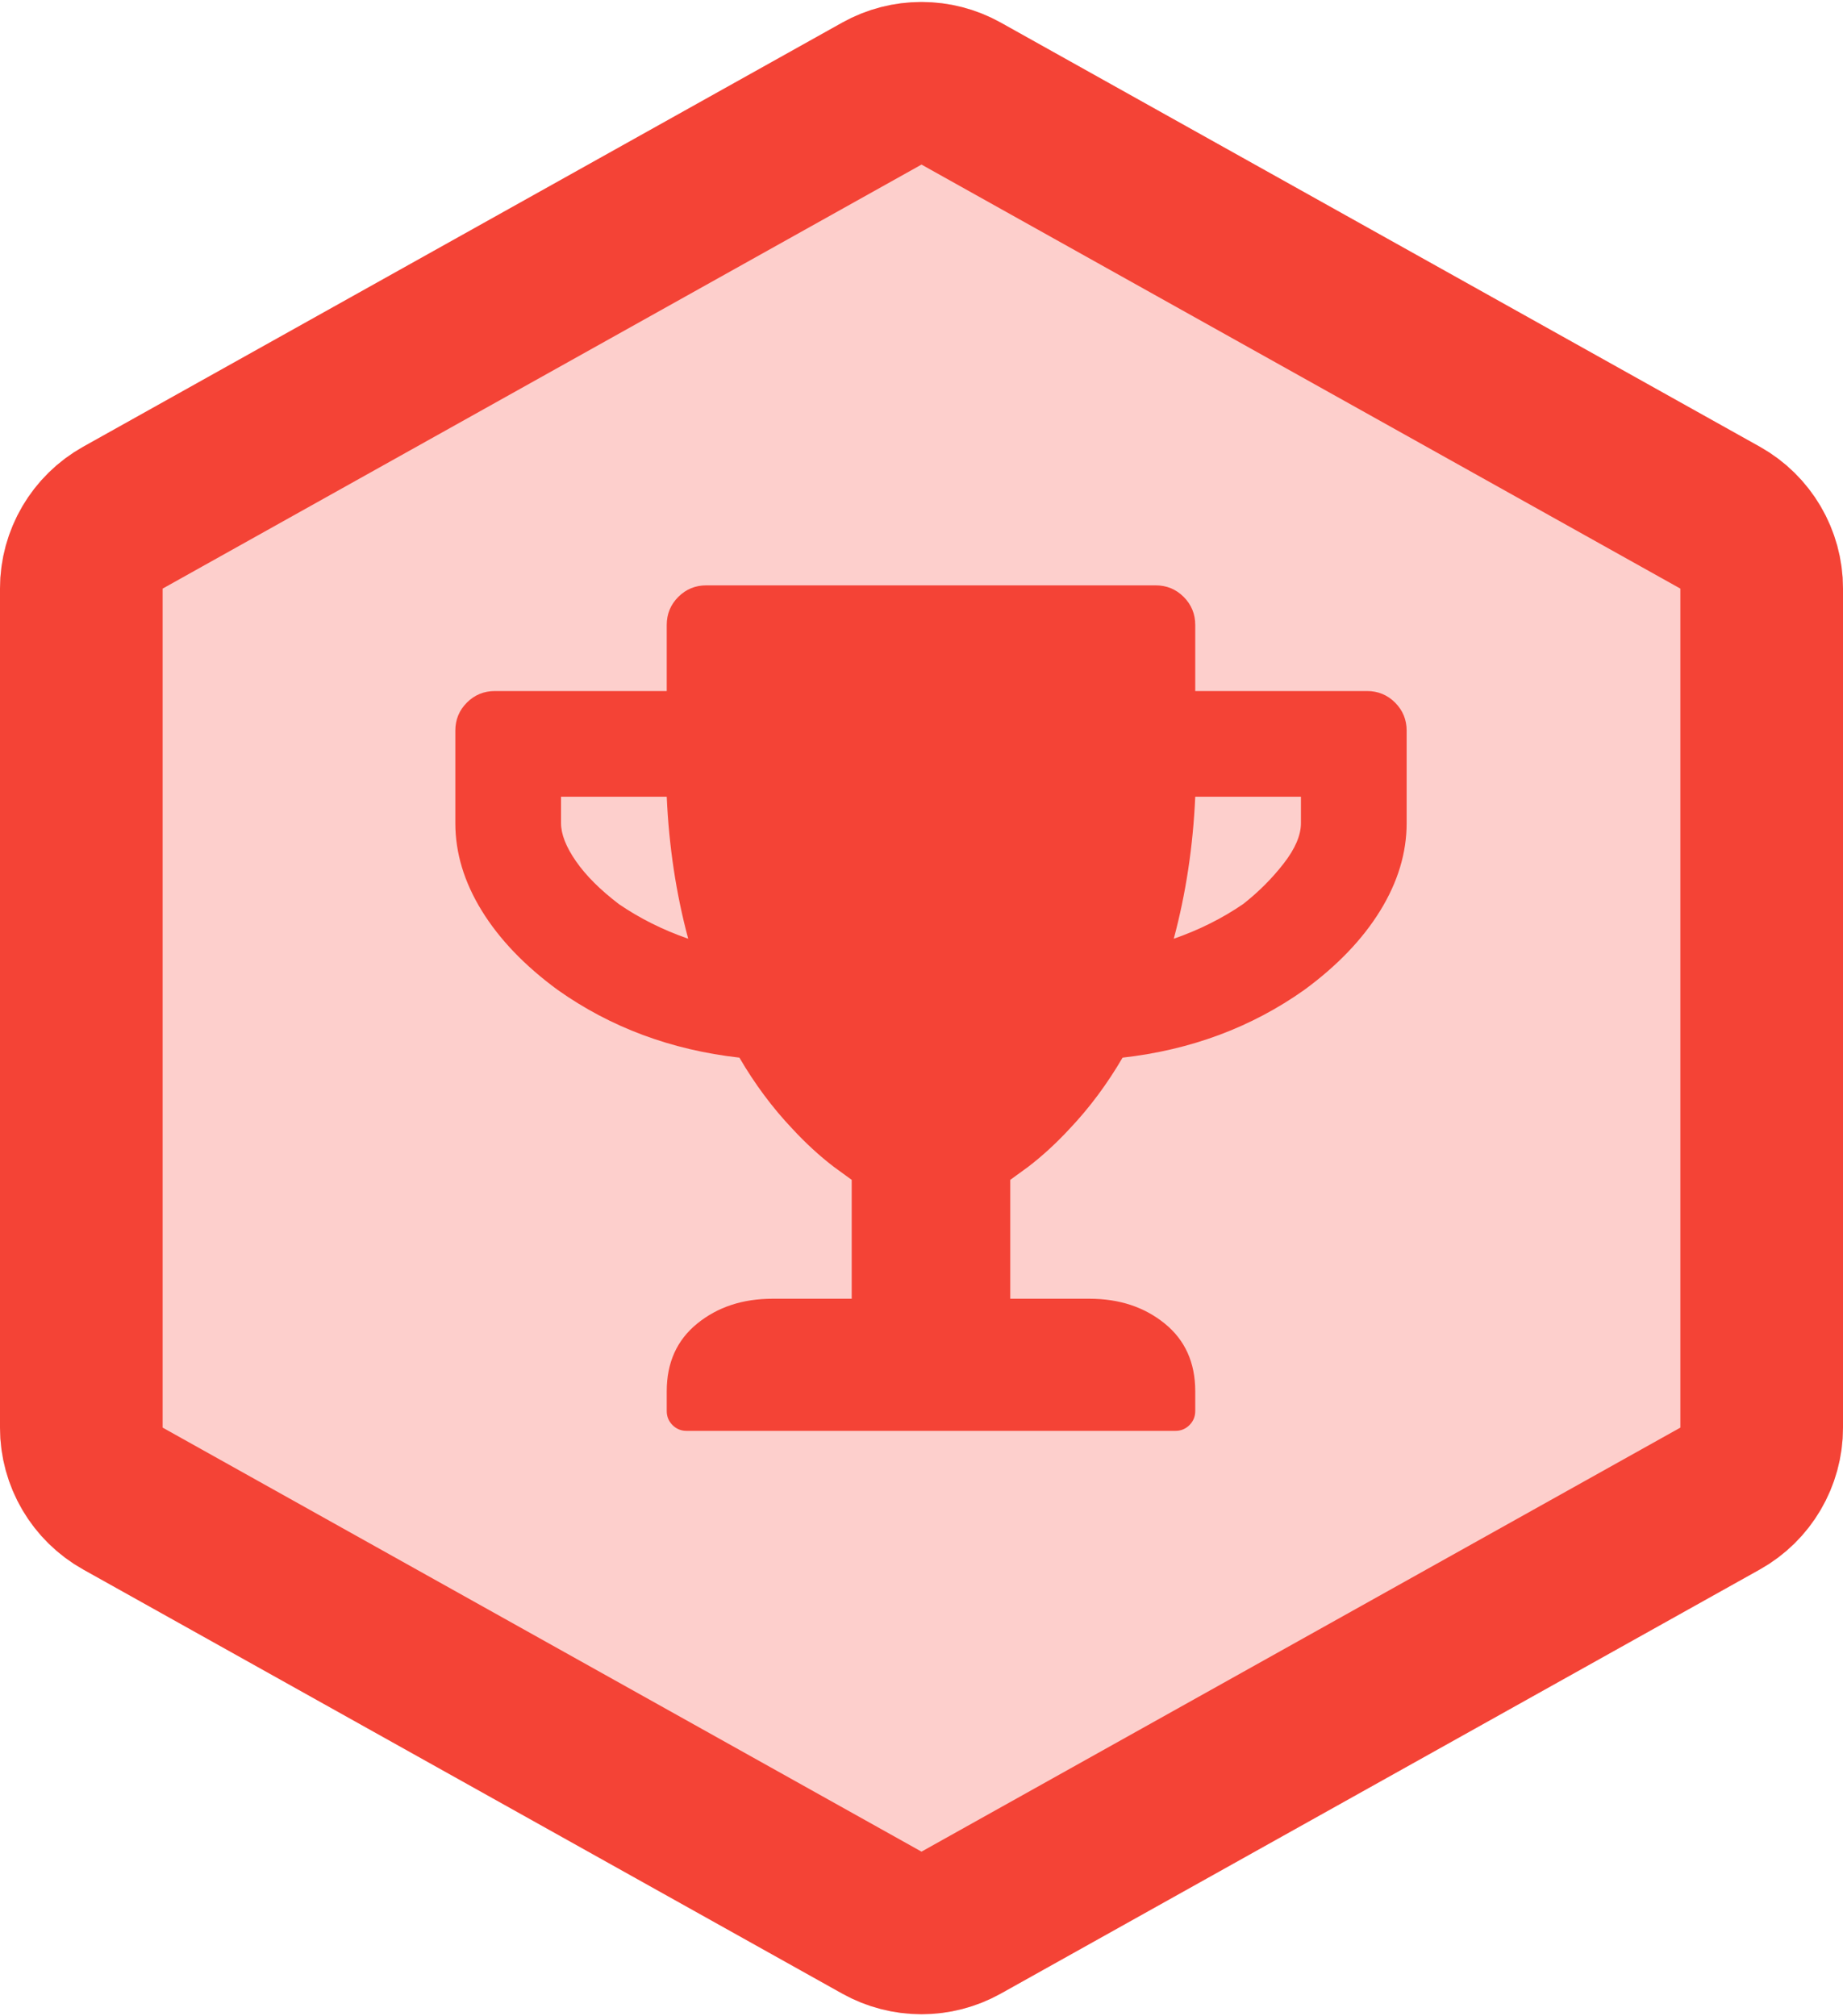 <?xml version="1.0" encoding="UTF-8"?>
<svg width="170px" height="186px" viewBox="0 0 170 186" version="1.1" xmlns="http://www.w3.org/2000/svg" xmlns:xlink="http://www.w3.org/1999/xlink">
    <!-- Generator: Sketch 48.2 (47327) - http://www.bohemiancoding.com/sketch -->
    <title>pinax-points</title>
    <desc>Created with Sketch.</desc>
    <defs>
        <path d="M92.317,4.089 L162.317,43.207 C167.061,45.858 170,50.867 170,56.301 L170,133.699 C170,139.133 167.061,144.142 162.317,146.793 L92.317,185.911 C87.77,188.452 82.23,188.452 77.683,185.911 L7.683,146.793 C2.939,144.142 6.75015599e-14,139.133 6.75015599e-14,133.699 L6.03961325e-14,56.301 C5.5067062e-14,50.867 2.939,45.858 7.683,43.207 L77.683,4.089 C82.23,1.548 87.77,1.548 92.317,4.089 Z" id="path-1"></path>
    </defs>
    <g id="Hexagons" stroke="none" stroke-width="1" fill="none" fill-rule="evenodd" transform="translate(-1094, -461)">
        <g id="pinax-points" transform="translate(1094, 459)">
            <g>
                <g id="Badge">
                    <use fill="#FDCFCC" fill-rule="evenodd" xlink:href="#path-1"></use>
                    <path stroke="#F44336" stroke-width="15" d="M88.659,10.636 C86.385,9.366 83.615,9.366 81.341,10.636 L11.341,49.754 C8.97,51.079 7.5,53.584 7.5,56.301 L7.5,133.699 C7.5,136.416 8.97,138.921 11.341,140.246 L81.341,179.364 C83.615,180.634 86.385,180.634 88.659,179.364 L158.659,140.246 C161.03,138.921 162.5,136.416 162.5,133.699 L162.5,56.301 C162.5,53.584 161.03,51.079 158.659,49.754 L88.659,10.636 Z"></path>
                </g>
                <path d="M126.094,65.75 C127.109,65.75 127.973,66.105 128.684,66.816 C129.394,67.527 129.75,68.391 129.75,69.406 L129.75,77.937 C129.75,80.68 128.937,83.371 127.312,86.012 C125.687,88.652 123.352,91.09 120.305,93.324 C115.43,96.777 109.844,98.859 103.547,99.57 C102.125,102.008 100.5,104.191 98.672,106.121 C97.453,107.441 96.184,108.609 94.863,109.625 L93.187,110.844 L93.187,121.812 L100.5,121.812 C103.242,121.812 105.553,122.574 107.432,124.097 C109.311,125.621 110.25,127.703 110.25,130.344 L110.25,132.172 C110.25,132.679 110.072,133.111 109.717,133.467 C109.361,133.822 108.93,134 108.422,134 L63.328,134 C62.82,134 62.389,133.822 62.033,133.467 C61.678,133.111 61.5,132.679 61.5,132.172 L61.5,130.344 C61.5,127.703 62.439,125.621 64.318,124.097 C66.197,122.574 68.508,121.812 71.25,121.812 L78.562,121.812 L78.562,110.844 L76.887,109.625 C75.566,108.609 74.297,107.441 73.078,106.121 C71.25,104.191 69.625,102.008 68.203,99.57 C61.906,98.859 56.32,96.777 51.445,93.324 C48.398,91.09 46.062,88.652 44.437,86.012 C42.812,83.371 42,80.68 42,77.937 L42,69.406 C42,68.391 42.355,67.527 43.066,66.816 C43.777,66.105 44.641,65.75 45.656,65.75 L61.5,65.75 L61.5,59.656 C61.5,58.641 61.855,57.777 62.566,57.066 C63.277,56.355 64.141,56 65.156,56 L106.594,56 C107.609,56 108.473,56.355 109.184,57.066 C109.894,57.777 110.25,58.641 110.25,59.656 L110.25,65.75 L126.094,65.75 Z M57.082,85.402 C59.012,86.723 61.144,87.789 63.48,88.601 C62.363,84.437 61.703,80.07 61.5,75.5 L51.75,75.5 L51.75,77.937 C51.75,78.953 52.207,80.121 53.121,81.441 C54.035,82.762 55.355,84.082 57.082,85.402 Z M120,77.937 L120,75.5 L110.25,75.5 C110.047,80.07 109.387,84.437 108.269,88.601 C110.605,87.789 112.738,86.723 114.668,85.402 C116.09,84.285 117.334,83.041 118.4,81.67 C119.467,80.299 120,79.055 120,77.937 Z" id="Icon" fill="#F44336"></path>
            </g>
        </g>
    </g>
</svg>